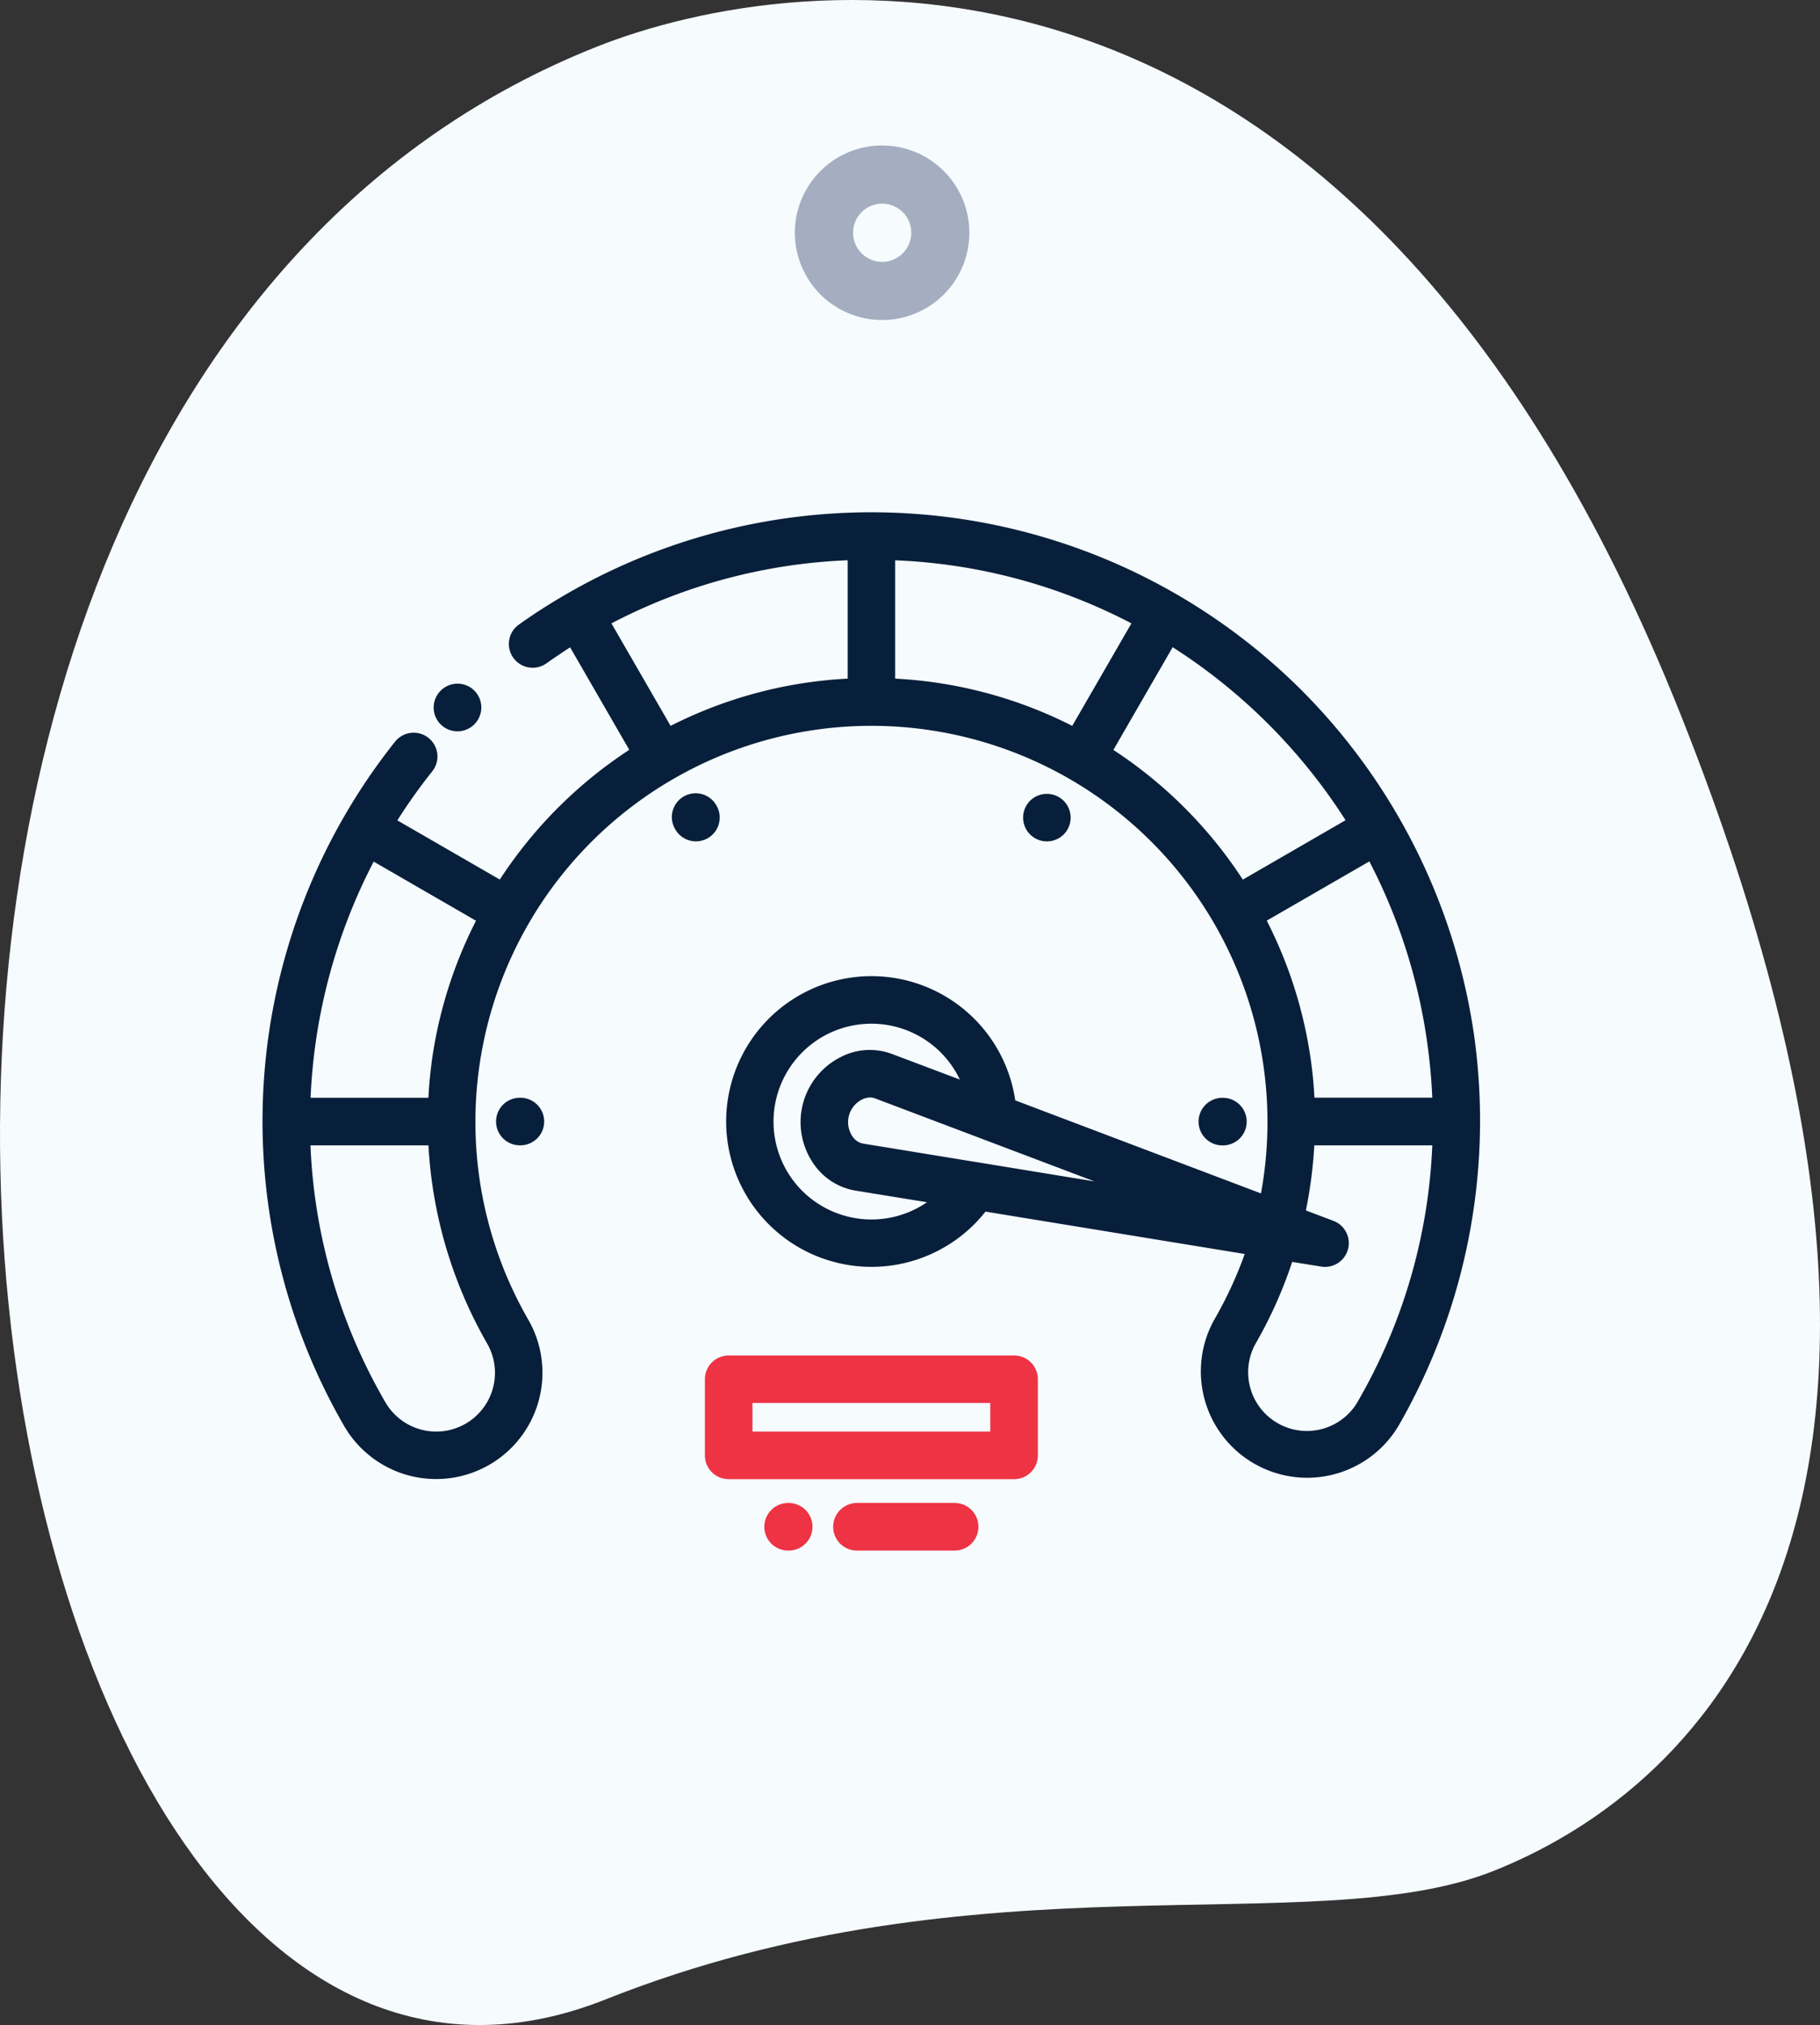 <svg xmlns="http://www.w3.org/2000/svg" width="78.263" height="87.061" viewBox="0 0 78.263 87.061">
    <rect x="0" y="0" width="78.263" height="87.061" fill="#333333" stroke="none"/>
    <defs>
        <style>
            .cls-3{fill:#081f3b}.cls-4{fill:#e34}
        </style>
    </defs>
    <g id="Group_14" transform="translate(-509.256 -1623.183)">
        <g id="Group_8">
            <g id="Group_7">
                <g id="Group_6">
                    <path id="Path_13" fill="#f6fbfe" d="M535.291 1709.145c16.077-6.388 30.427-2.444 38.175-5.52s22.25-14 8.092-49.64-38.125-32.178-46.648-28.79c-39.907 15.85-28.095 95.264.381 83.95zm0 0"/>
                </g>
            </g>
            <path id="Path_14" fill="#a4aec0" d="M543.441 1633a3.752 3.752 0 1 1 3.558 3.937 3.756 3.756 0 0 1-3.558-3.937zm5 .253a1.251 1.251 0 1 0-1.312 1.186 1.253 1.253 0 0 0 1.312-1.186zm0 0"/>
        </g>
        <g id="Group_13">
            <g id="Group_10">
                <g id="Group_9"/>
            </g>
            <g id="Group_12">
                <g id="Group_11">
                    <path id="Path_16" d="M528.928 1654.625a1.02 1.02 0 0 0 .723-.3l.006-.006a1.023 1.023 0 0 0-1.431-1.462l-.022.022a1.022 1.022 0 0 0 .724 1.745zm0 0" class="cls-3"/>
                    <path id="Path_17" d="M572.685 1667.988a26.329 26.329 0 0 0-7.437-15.108 26.2 26.2 0 0 0-33.66-2.859 1.023 1.023 0 1 0 1.184 1.668q.5-.351 1-.675l2.544 4.406a19.129 19.129 0 0 0-5.567 5.577l-4.406-2.544a23.906 23.906 0 0 1 1.494-2.1 1.023 1.023 0 1 0-1.6-1.275 26.209 26.209 0 0 0-2.189 29.4 4.571 4.571 0 1 0 7.926-4.557 17.03 17.03 0 1 1 31.506-5.43l-10.566-4a6.249 6.249 0 1 0-1.765 5.328 6.463 6.463 0 0 0 .485-.546l11.147 1.822a17.2 17.2 0 0 1-1.309 2.824 4.572 4.572 0 0 0 7.926 4.558 26.3 26.3 0 0 0 3.284-16.5zm-42.48 12.958a2.526 2.526 0 1 1-4.382 2.515 23.913 23.913 0 0 1-3.216-11.037h5.073a19.19 19.19 0 0 0 2.525 8.522zm-2.392-12.039c-.065.489-.109.98-.135 1.471h-5.067q.047-1.059.185-2.123a24.259 24.259 0 0 1 2.529-8.029l4.4 2.542a19.014 19.014 0 0 0-1.915 6.139zm15.938 5.473a4.21 4.21 0 1 1 6.78-4.784l-2.917-1.1a2.727 2.727 0 0 0-2.231.145 3.135 3.135 0 0 0-1.2 4.488 2.725 2.725 0 0 0 1.859 1.241l3.077.5a4.219 4.219 0 0 1-5.366-.489zm7.587-1.221h-.009l-4.959-.81a.706.706 0 0 1-.471-.332 1.088 1.088 0 0 1 .417-1.558.8.8 0 0 1 .355-.092.623.623 0 0 1 .219.04l4.687 1.773.029.011 4.716 1.784zm-3.589-20.8v-5.087a23.961 23.961 0 0 1 10.16 2.711l-2.545 4.407a18.941 18.941 0 0 0-7.615-2.031zm-12.2-2.375a23.969 23.969 0 0 1 10.159-2.714v5.089a18.941 18.941 0 0 0-7.615 2.031zm21.589 5.432l2.545-4.408a24.394 24.394 0 0 1 7.434 7.438L562.7 1661a19.148 19.148 0 0 0-5.568-5.577zm6.591 7.348l4.412-2.547a24.153 24.153 0 0 1 2.52 8.034q.14 1.063.186 2.123h-5.068c-.026-.491-.07-.982-.135-1.471a18.99 18.99 0 0 0-1.915-6.139zm3.9 20.7a2.526 2.526 0 0 1-4.381-2.515 18.992 18.992 0 0 0 1.574-3.513l1.246.2a1.04 1.04 0 0 0 .166.014 1.023 1.023 0 0 0 .361-1.98l-1.184-.447a19.273 19.273 0 0 0 .362-2.8h5.074a23.93 23.93 0 0 1-3.218 11.039zm0 0" class="cls-3"/>
                </g>
                <path id="Path_18" d="M552.863 1681.458H540.59a1.022 1.022 0 0 0-1.022 1.023v3.273a1.021 1.021 0 0 0 1.022 1.022h12.273a1.022 1.022 0 0 0 1.023-1.022v-3.273a1.023 1.023 0 0 0-1.023-1.023zm-1.023 3.273h-10.227v-1.231h10.227zm0 0" class="cls-4"/>
                <path id="Path_19" d="M531.61 1670.378a1.022 1.022 0 1 0 0 2.045h.024a1.022 1.022 0 1 0 0-2.045zm0 0" class="cls-3"/>
                <path id="Path_20" d="M540.068 1657.82l-.012-.021a1.023 1.023 0 0 0-1.772 1.023l.012.021a1.023 1.023 0 0 0 1.772-1.023zm0 0" class="cls-3"/>
                <path id="Path_21" d="M554.274 1659.356a1.021 1.021 0 0 0 .886-.511l.012-.022a1.023 1.023 0 0 0-1.771-1.023l-.012.022a1.022 1.022 0 0 0 .885 1.534zm0 0" class="cls-3"/>
                <path id="Path_22" d="M561.843 1672.427a1.023 1.023 0 1 0 0-2.046h-.024a1.023 1.023 0 0 0 0 2.046zm0 0" class="cls-3"/>
                <path id="Path_23" d="M543.171 1687.8h-.024a1.023 1.023 0 0 0 0 2.046h.024a1.023 1.023 0 0 0 0-2.046zm0 0" class="cls-4"/>
                <path id="Path_24" d="M550.307 1687.8h-4.2a1.023 1.023 0 0 0 0 2.046h4.2a1.023 1.023 0 0 0 0-2.046zm0 0" class="cls-4"/>
            </g>
        </g>
    </g>
</svg>

